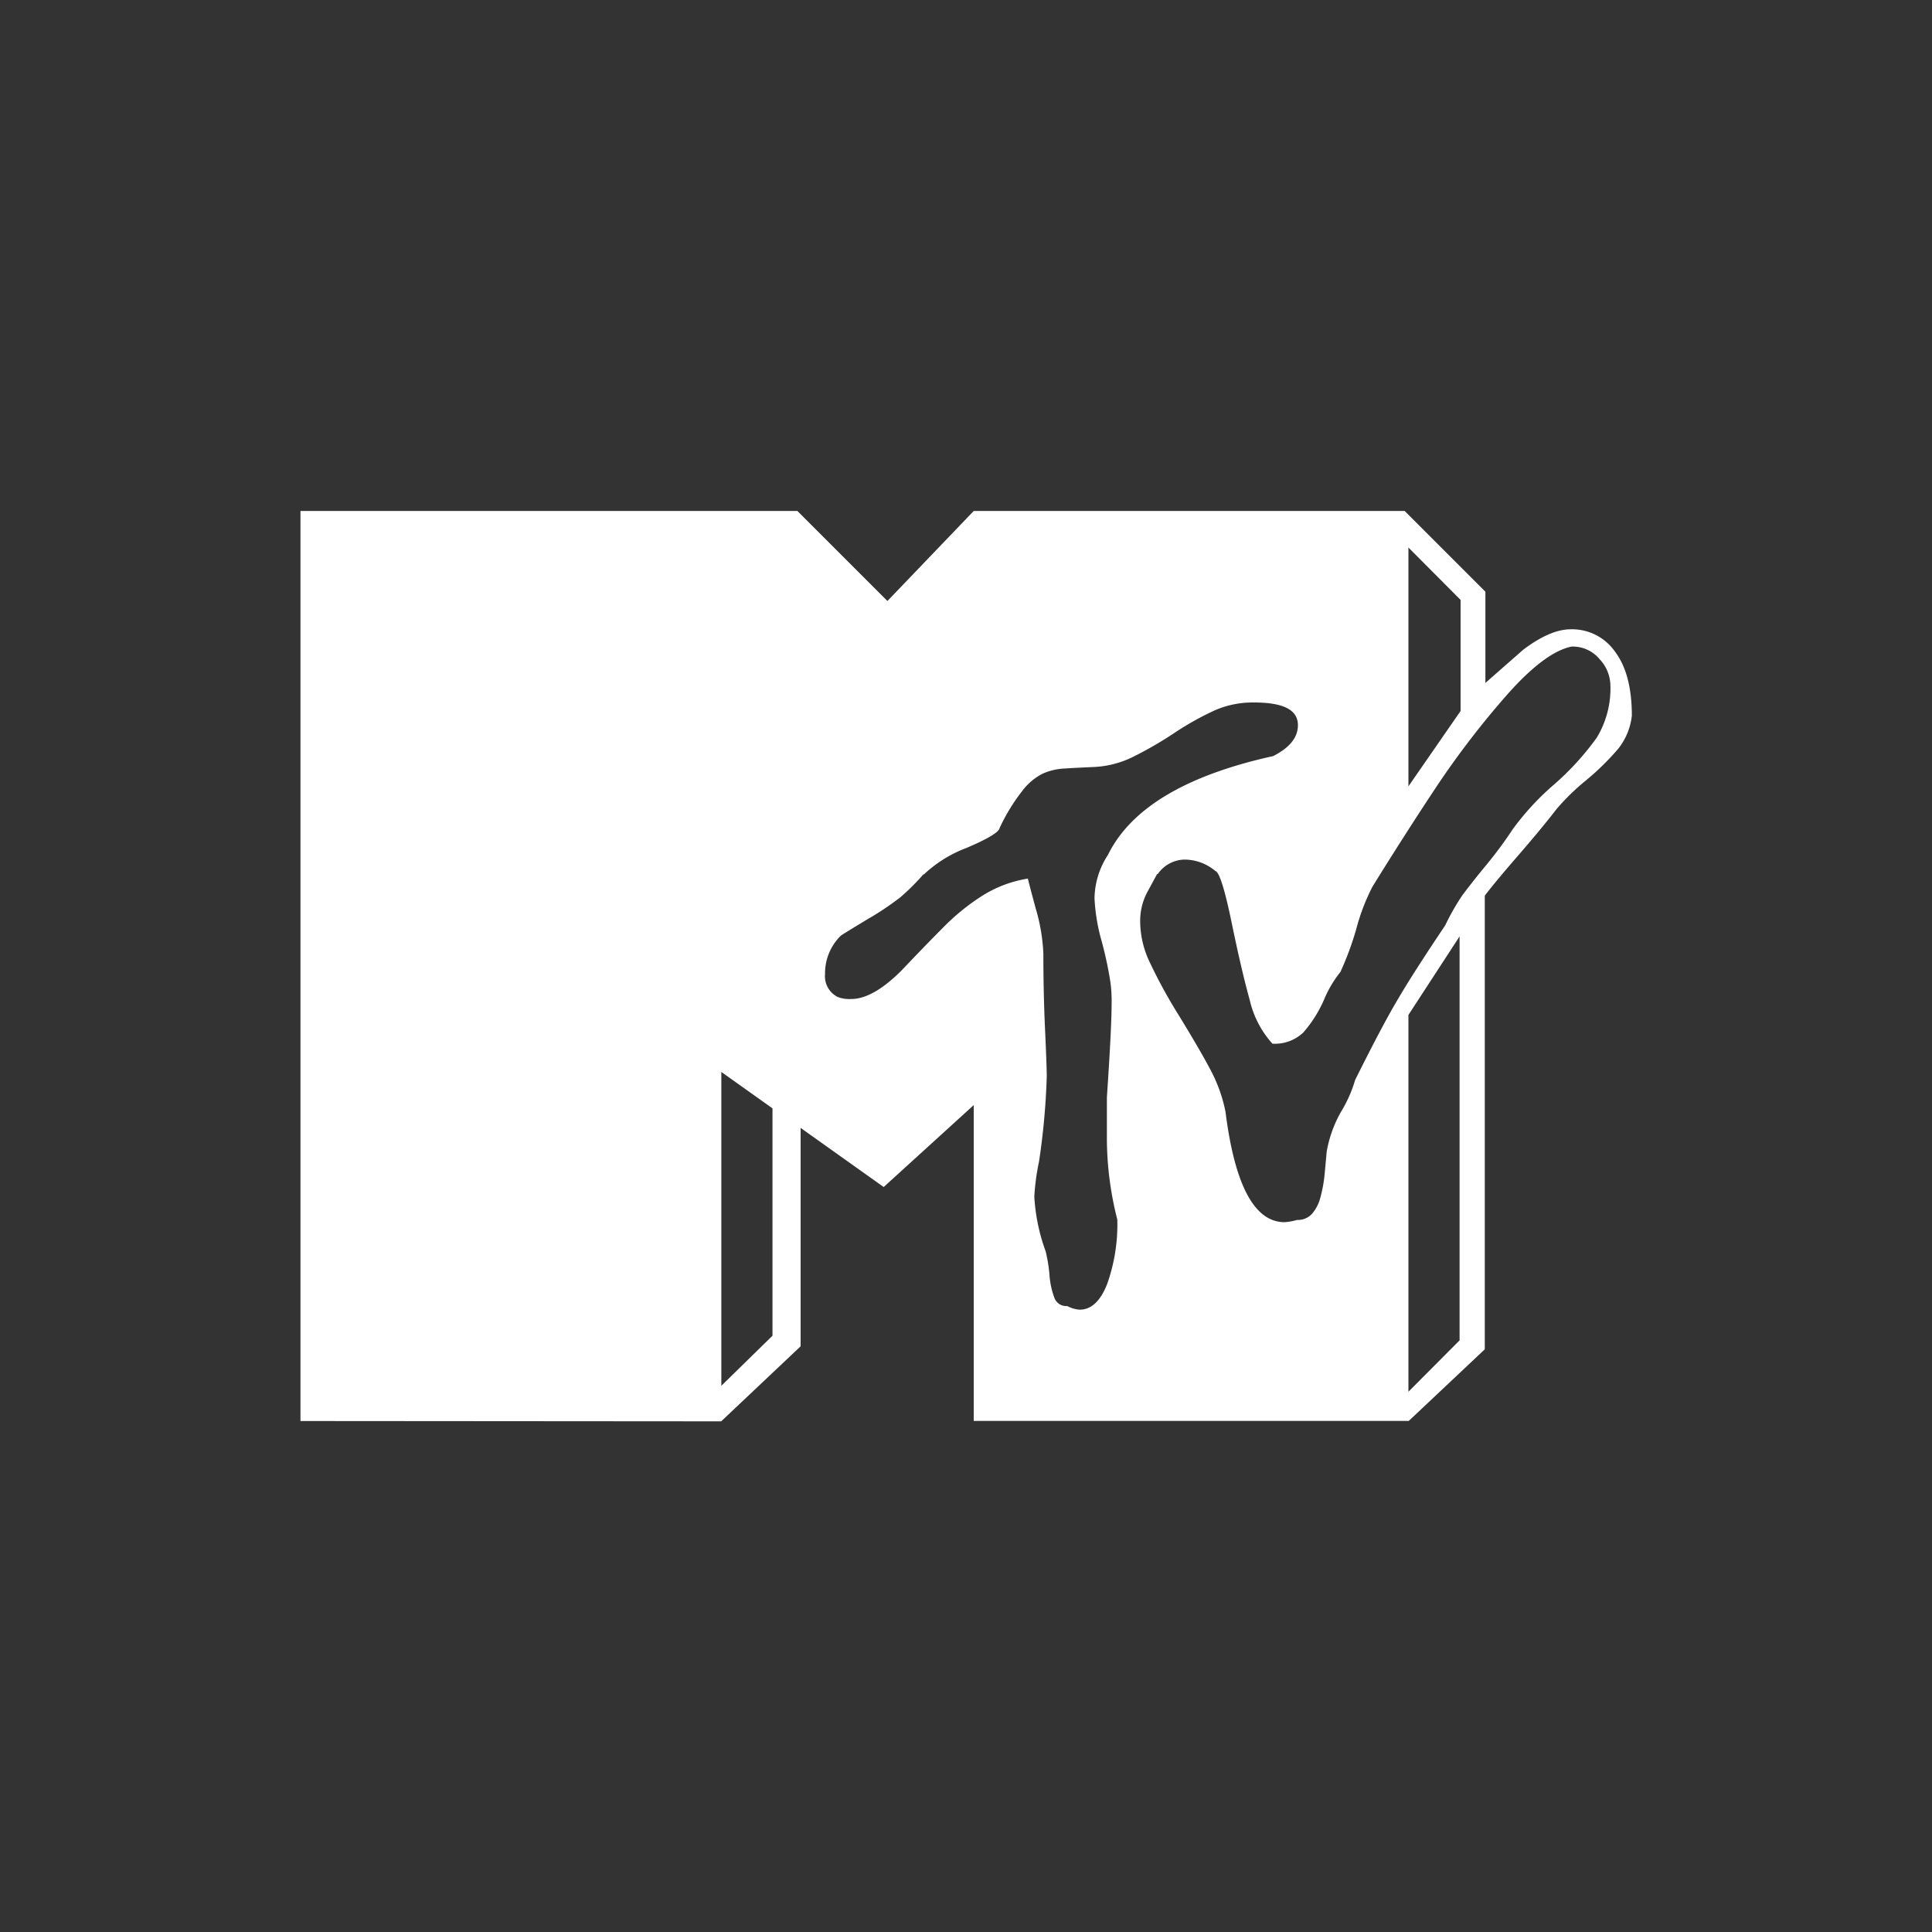 <svg xmlns="http://www.w3.org/2000/svg" viewBox="0 0 250 250"><rect x="0" y="0" width="250" height="250" fill="#333333" stroke="none"/><defs><style>.cls-1{fill:#fff;fill-rule:evenodd;}</style></defs><title>client_6</title><g id="MTV"><path class="cls-1" d="M38.88,183.88V66.12h64.3l11.65,11.65L126,66.12h55.76l10.45,10.45v11.8l4.86-4.27c2.36-1.79,4.42-2.67,6.18-2.67A6.78,6.78,0,0,1,209,84.35c1.45,1.94,2.16,4.69,2.16,8.27a8.37,8.37,0,0,1-1.74,4.24,33.24,33.24,0,0,1-4.17,4.1,29.46,29.46,0,0,0-3.83,3.73c-1.25,1.62-2.85,3.56-4.78,5.79s-3.43,4-4.51,5.42V174.6l-9.84,9.27H126V143l-11.65,10.6-10.75-7.65v28.26l-10.28,9.71Zm54.46-45.16v40.6l6.62-6.48V143.42l-6.62-4.71Zm88.91-7.38v48.75l6.62-6.65V121.17l-6.62,10.16Zm0-60.5v30.91L189,92V77.63l-6.77-6.8Zm-32.51,42.24-1.2,2.21a7.93,7.93,0,0,0-1,4,12.3,12.3,0,0,0,1.13,5,66.83,66.83,0,0,0,3.85,7.07c1.84,3,3.21,5.35,4.15,7.14a19.64,19.64,0,0,1,1.91,5.37q1.8,14.28,7.65,14.28a8.12,8.12,0,0,0,1.62-.29,2.46,2.46,0,0,0,1.91-.78,5.12,5.12,0,0,0,1.08-2.06,18,18,0,0,0,.54-2.82q.15-1.55.29-3.16a16,16,0,0,1,1.86-5.18,16.93,16.93,0,0,0,1.82-4.1q3.53-7.1,5.5-10.4c1.3-2.23,3.34-5.42,6.16-9.62a30.65,30.65,0,0,1,2.21-3.88c.64-.86,1.62-2.13,3-3.8s2.53-3.24,3.48-4.69a34.22,34.22,0,0,1,5.32-5.79,35.77,35.77,0,0,0,5.59-6.11,12.26,12.26,0,0,0,1.77-6.92A5.06,5.06,0,0,0,207,85.31a4.49,4.49,0,0,0-3.66-1.64c-2.28.47-5.08,2.55-8.37,6.28a112.82,112.82,0,0,0-9.05,11.78c-2.72,4.1-5.5,8.44-8.32,13a26.69,26.69,0,0,0-2.09,5.45,39.6,39.6,0,0,1-2.06,5.59,14.66,14.66,0,0,0-2.13,3.61,16.3,16.3,0,0,1-2.67,4.22,5.31,5.31,0,0,1-4,1.45,12.64,12.64,0,0,1-2.94-5.67c-.69-2.45-1.47-5.81-2.36-10.11s-1.59-6.45-2.09-6.57a6.22,6.22,0,0,0-3.95-1.47,4.31,4.31,0,0,0-3.51,1.89Zm-30.2,0a30.67,30.67,0,0,1-3,3,37.39,37.39,0,0,1-4.29,2.87c-1.94,1.18-3.07,1.86-3.43,2.11a6.81,6.81,0,0,0-2.06,5,3,3,0,0,0,1.62,2.94,4.16,4.16,0,0,0,1.77.27c1.86,0,4-1.2,6.48-3.66,1.84-1.94,3.58-3.75,5.25-5.42a28.68,28.68,0,0,1,5.13-4.22,15.71,15.71,0,0,1,6-2.28q0,.11,1,3.83a23.81,23.81,0,0,1,1,5.91c0,3.26.07,6.55.22,9.81s.22,5.27.22,6.06a92,92,0,0,1-1,11,29.8,29.8,0,0,0-.61,4.56,24.67,24.67,0,0,0,1.47,7.07,20,20,0,0,1,.49,3,10.52,10.52,0,0,0,.66,3.07,1.63,1.63,0,0,0,1.64,1,3.92,3.92,0,0,0,1.62.47c1.5,0,2.7-1.13,3.56-3.36a23.06,23.06,0,0,0,1.3-8.29,42.87,42.87,0,0,1-1.35-10.45V142c.42-6.16.61-10.13.61-11.95a18.51,18.51,0,0,0-.15-2.94,48.49,48.49,0,0,0-1.13-5.3,24.44,24.44,0,0,1-.93-5.57,10.51,10.51,0,0,1,1.74-5.62q4.45-9.05,21.37-12.78c2.13-1.08,3.21-2.4,3.21-4,0-2-1.89-2.94-5.72-2.94a12.27,12.27,0,0,0-5,1,38,38,0,0,0-5.35,3,49.54,49.54,0,0,1-5.37,3.09,12.77,12.77,0,0,1-4.78,1.25c-1.45.07-2.75.12-3.85.2a7.88,7.88,0,0,0-3,.69,7.76,7.76,0,0,0-2.65,2.28,24.31,24.31,0,0,0-2.89,4.76c-.12.54-1.57,1.4-4.27,2.55a16.5,16.5,0,0,0-5.57,3.48Z"/></g></svg>